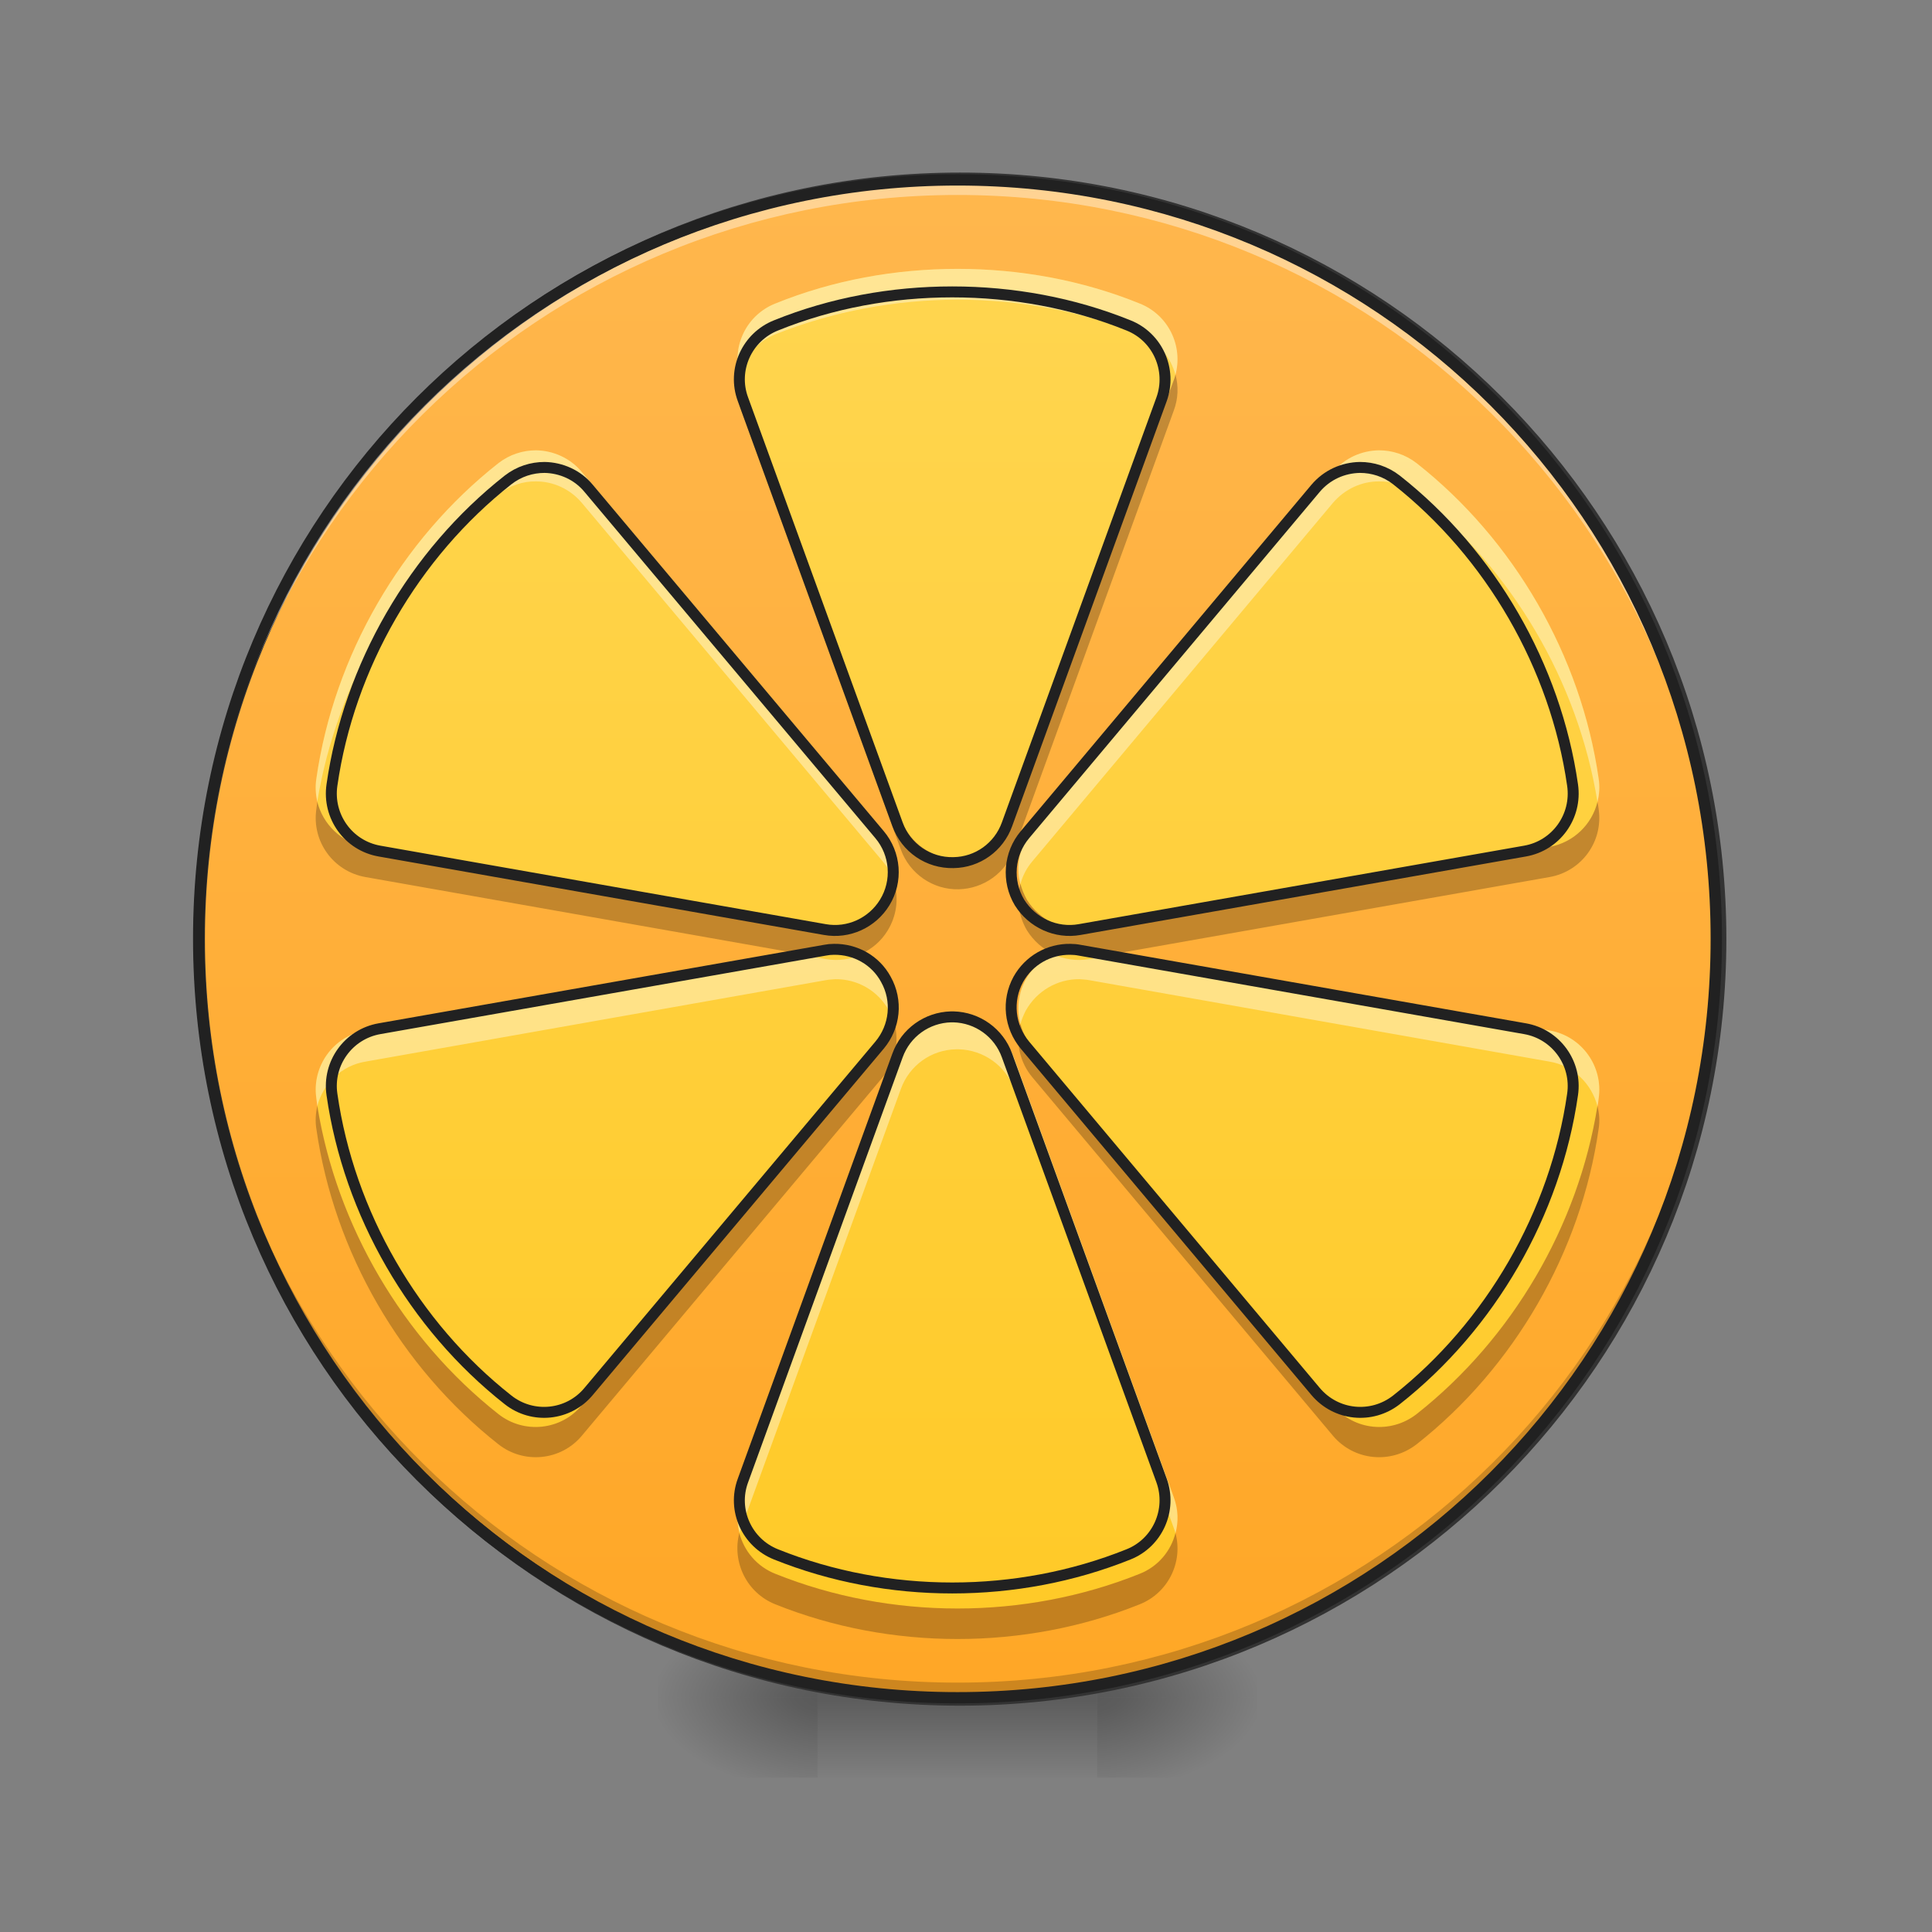 <?xml version="1.0" encoding="UTF-8"?>
<svg xmlns="http://www.w3.org/2000/svg" xmlns:xlink="http://www.w3.org/1999/xlink" width="24px" height="24px" viewBox="0 0 24 24" version="1.1">
<rect x="0" y="0" width="24" height="24" fill="#808080" stroke="none"/>
<defs>
<radialGradient id="radial0" gradientUnits="userSpaceOnUse" cx="450.909" cy="189.579" fx="450.909" fy="189.579" r="21.167" gradientTransform="matrix(0,-0.059,-0.105,-0,33.379,47.76)">
<stop offset="0" style="stop-color:rgb(0%,0%,0%);stop-opacity:0.314;"/>
<stop offset="0.222" style="stop-color:rgb(0%,0%,0%);stop-opacity:0.275;"/>
<stop offset="1" style="stop-color:rgb(0%,0%,0%);stop-opacity:0;"/>
</radialGradient>
<radialGradient id="radial1" gradientUnits="userSpaceOnUse" cx="450.909" cy="189.579" fx="450.909" fy="189.579" r="21.167" gradientTransform="matrix(-0,0.059,0.105,0,-9.591,-5.582)">
<stop offset="0" style="stop-color:rgb(0%,0%,0%);stop-opacity:0.314;"/>
<stop offset="0.222" style="stop-color:rgb(0%,0%,0%);stop-opacity:0.275;"/>
<stop offset="1" style="stop-color:rgb(0%,0%,0%);stop-opacity:0;"/>
</radialGradient>
<radialGradient id="radial2" gradientUnits="userSpaceOnUse" cx="450.909" cy="189.579" fx="450.909" fy="189.579" r="21.167" gradientTransform="matrix(-0,-0.059,0.105,-0,-9.591,47.76)">
<stop offset="0" style="stop-color:rgb(0%,0%,0%);stop-opacity:0.314;"/>
<stop offset="0.222" style="stop-color:rgb(0%,0%,0%);stop-opacity:0.275;"/>
<stop offset="1" style="stop-color:rgb(0%,0%,0%);stop-opacity:0;"/>
</radialGradient>
<radialGradient id="radial3" gradientUnits="userSpaceOnUse" cx="450.909" cy="189.579" fx="450.909" fy="189.579" r="21.167" gradientTransform="matrix(0,0.059,-0.105,0,33.379,-5.582)">
<stop offset="0" style="stop-color:rgb(0%,0%,0%);stop-opacity:0.314;"/>
<stop offset="0.222" style="stop-color:rgb(0%,0%,0%);stop-opacity:0.275;"/>
<stop offset="1" style="stop-color:rgb(0%,0%,0%);stop-opacity:0;"/>
</radialGradient>
<linearGradient id="linear0" gradientUnits="userSpaceOnUse" x1="255.323" y1="233.5" x2="255.323" y2="254.667" gradientTransform="matrix(0.01,0,0,0.047,9.336,10.142)">
<stop offset="0" style="stop-color:rgb(0%,0%,0%);stop-opacity:0.275;"/>
<stop offset="1" style="stop-color:rgb(0%,0%,0%);stop-opacity:0;"/>
</linearGradient>
<linearGradient id="linear1" gradientUnits="userSpaceOnUse" x1="254" y1="-168.667" x2="254" y2="233.5" gradientTransform="matrix(1,0,0,1,-0.283,1.351)">
<stop offset="0" style="stop-color:rgb(100%,71.765%,30.196%);stop-opacity:1;"/>
<stop offset="1" style="stop-color:rgb(100%,65.49%,14.902%);stop-opacity:1;"/>
</linearGradient>
<linearGradient id="linear2" gradientUnits="userSpaceOnUse" x1="160.657" y1="641.88" x2="160.657" y2="-718.12" gradientTransform="matrix(0.012,0,0,0.012,9.901,12.135)">
<stop offset="0" style="stop-color:rgb(100%,79.216%,15.686%);stop-opacity:1;"/>
<stop offset="1" style="stop-color:rgb(100%,83.529%,30.98%);stop-opacity:1;"/>
</linearGradient>
</defs>
<g id="surface1">
<path style=" stroke:none;fill-rule:nonzero;fill:url(#radial0);" d="M 13.629 21.09 L 15.613 21.09 L 15.613 20.098 L 13.629 20.098 Z M 13.629 21.09 "/>
<path style=" stroke:none;fill-rule:nonzero;fill:url(#radial1);" d="M 10.156 21.09 L 8.172 21.09 L 8.172 22.082 L 10.156 22.082 Z M 10.156 21.09 "/>
<path style=" stroke:none;fill-rule:nonzero;fill:url(#radial2);" d="M 10.156 21.09 L 8.172 21.09 L 8.172 20.098 L 10.156 20.098 Z M 10.156 21.09 "/>
<path style=" stroke:none;fill-rule:nonzero;fill:url(#radial3);" d="M 13.629 21.09 L 15.613 21.09 L 15.613 22.082 L 13.629 22.082 Z M 13.629 21.09 "/>
<path style=" stroke:none;fill-rule:nonzero;fill:url(#linear0);" d="M 10.156 20.84 L 13.629 20.84 L 13.629 22.082 L 10.156 22.082 Z M 10.156 20.84 "/>
<path style="fill-rule:nonzero;fill:url(#linear1);stroke-width:3;stroke-linecap:round;stroke-linejoin:miter;stroke:rgb(20%,20%,20%);stroke-opacity:1;stroke-miterlimit:4;" d="M 253.726 -167.338 C 364.798 -167.338 454.79 -77.263 454.79 33.726 C 454.79 144.799 364.798 234.874 253.726 234.874 C 142.653 234.874 52.662 144.799 52.662 33.726 C 52.662 -77.263 142.653 -167.338 253.726 -167.338 Z M 253.726 -167.338 " transform="matrix(0.047,0,0,0.047,0,10.079)"/>
<path style=" stroke:none;fill-rule:nonzero;fill:rgb(0%,0%,0%);fill-opacity:0.196;" d="M 11.895 21.09 C 6.672 21.09 2.469 16.883 2.469 11.66 C 2.469 11.633 2.469 11.602 2.469 11.57 C 2.516 16.75 6.703 20.902 11.895 20.902 C 17.086 20.902 21.27 16.75 21.32 11.57 C 21.32 11.602 21.32 11.633 21.32 11.66 C 21.32 16.883 17.117 21.09 11.895 21.09 Z M 11.895 21.09 "/>
<path style=" stroke:none;fill-rule:nonzero;fill:rgb(100%,100%,100%);fill-opacity:0.392;" d="M 11.895 2.234 C 6.672 2.234 2.469 6.441 2.469 11.66 C 2.469 11.691 2.469 11.723 2.469 11.754 C 2.516 6.574 6.703 2.422 11.895 2.422 C 17.086 2.422 21.27 6.574 21.32 11.754 C 21.32 11.723 21.32 11.691 21.32 11.66 C 21.32 6.441 17.117 2.234 11.895 2.234 Z M 11.895 2.234 "/>
<path style=" stroke:none;fill-rule:nonzero;fill:rgb(12.941%,12.941%,12.941%);fill-opacity:1;" d="M 11.895 2.164 C 6.633 2.164 2.398 6.402 2.398 11.66 C 2.398 16.922 6.633 21.16 11.895 21.16 C 17.152 21.16 21.391 16.922 21.391 11.66 C 21.391 6.402 17.152 2.164 11.895 2.164 Z M 11.895 2.305 C 17.078 2.305 21.25 6.477 21.25 11.66 C 21.25 16.848 17.078 21.02 11.895 21.02 C 6.711 21.02 2.539 16.848 2.539 11.66 C 2.539 6.477 6.711 2.305 11.895 2.305 Z M 11.895 2.305 "/>
<path style=" stroke:none;fill-rule:nonzero;fill:url(#linear2);" d="M 11.895 3.34 C 11.121 3.34 10.348 3.48 9.633 3.77 C 9.258 3.918 9.066 4.34 9.207 4.719 L 11.191 10.176 C 11.301 10.48 11.59 10.676 11.91 10.668 C 12.219 10.664 12.492 10.469 12.598 10.176 L 14.582 4.719 C 14.719 4.34 14.531 3.918 14.156 3.77 C 13.441 3.48 12.668 3.34 11.895 3.34 Z M 6.66 5.594 C 6.496 5.594 6.332 5.645 6.191 5.754 C 4.98 6.707 4.148 8.148 3.93 9.672 C 3.871 10.074 4.141 10.449 4.539 10.52 L 10.258 11.527 C 10.562 11.582 10.867 11.441 11.027 11.18 C 11.195 10.906 11.168 10.555 10.961 10.309 L 7.227 5.863 C 7.082 5.688 6.871 5.598 6.66 5.594 Z M 17.129 5.594 C 16.914 5.598 16.707 5.688 16.559 5.863 L 12.828 10.309 C 12.621 10.555 12.594 10.906 12.758 11.18 C 12.922 11.441 13.227 11.582 13.531 11.527 L 19.25 10.52 C 19.648 10.449 19.918 10.074 19.859 9.672 C 19.641 8.148 18.809 6.707 17.598 5.754 C 17.457 5.645 17.293 5.594 17.129 5.594 Z M 10.375 11.781 C 10.336 11.781 10.297 11.785 10.258 11.793 L 4.539 12.801 C 4.141 12.871 3.871 13.246 3.93 13.645 C 4.148 15.172 4.98 16.613 6.191 17.566 C 6.508 17.816 6.969 17.77 7.227 17.457 L 10.961 13.012 C 11.16 12.773 11.195 12.441 11.043 12.168 C 10.91 11.922 10.652 11.777 10.375 11.781 Z M 13.41 11.781 C 13.137 11.777 12.879 11.922 12.742 12.168 C 12.594 12.441 12.629 12.773 12.828 13.012 L 16.559 17.457 C 16.82 17.77 17.277 17.816 17.598 17.566 C 18.809 16.613 19.641 15.172 19.859 13.645 C 19.918 13.246 19.648 12.871 19.25 12.801 L 13.531 11.793 C 13.492 11.785 13.449 11.781 13.41 11.781 Z M 11.879 12.648 C 11.57 12.656 11.297 12.852 11.191 13.145 L 9.207 18.602 C 9.066 18.98 9.258 19.402 9.633 19.551 C 11.062 20.125 12.727 20.125 14.156 19.551 C 14.531 19.402 14.719 18.98 14.582 18.602 L 12.598 13.145 C 12.492 12.852 12.219 12.656 11.91 12.648 C 11.902 12.648 11.891 12.648 11.879 12.648 Z M 11.879 12.648 "/>
<path style=" stroke:none;fill-rule:nonzero;fill:rgb(100%,100%,100%);fill-opacity:0.392;" d="M 11.895 3.34 C 11.121 3.34 10.348 3.48 9.633 3.77 C 9.277 3.91 9.09 4.293 9.188 4.656 C 9.246 4.434 9.402 4.246 9.633 4.152 C 10.348 3.867 11.121 3.723 11.895 3.723 C 12.668 3.723 13.441 3.867 14.156 4.152 C 14.383 4.246 14.543 4.434 14.602 4.656 C 14.699 4.293 14.512 3.91 14.156 3.77 C 13.441 3.48 12.668 3.34 11.895 3.34 Z M 6.66 5.594 C 6.496 5.594 6.332 5.645 6.191 5.754 C 4.98 6.707 4.148 8.148 3.93 9.672 C 3.914 9.773 3.922 9.871 3.941 9.961 C 4.184 8.473 5.004 7.074 6.191 6.141 C 6.332 6.031 6.496 5.977 6.66 5.98 C 6.871 5.98 7.082 6.074 7.227 6.246 L 10.961 10.695 C 11.035 10.781 11.086 10.879 11.113 10.984 C 11.172 10.75 11.121 10.5 10.961 10.309 L 7.227 5.863 C 7.082 5.688 6.871 5.598 6.66 5.594 Z M 17.129 5.594 C 16.914 5.598 16.707 5.688 16.559 5.863 L 12.828 10.309 C 12.668 10.5 12.613 10.75 12.676 10.984 C 12.703 10.879 12.754 10.781 12.828 10.695 L 16.559 6.246 C 16.707 6.074 16.914 5.98 17.129 5.98 C 17.293 5.977 17.457 6.031 17.598 6.141 C 18.785 7.074 19.605 8.473 19.844 9.961 C 19.867 9.871 19.875 9.773 19.859 9.672 C 19.641 8.148 18.809 6.707 17.598 5.754 C 17.457 5.645 17.293 5.594 17.129 5.594 Z M 10.707 11.852 C 10.57 11.918 10.414 11.941 10.258 11.914 L 9.914 11.852 L 4.539 12.801 C 4.141 12.871 3.871 13.246 3.93 13.645 C 3.934 13.68 3.938 13.711 3.941 13.742 C 4.012 13.465 4.238 13.238 4.539 13.188 L 10.258 12.176 C 10.297 12.168 10.336 12.168 10.375 12.164 C 10.652 12.16 10.91 12.309 11.043 12.555 C 11.074 12.609 11.098 12.664 11.113 12.723 C 11.16 12.539 11.141 12.34 11.043 12.168 C 10.969 12.027 10.848 11.918 10.707 11.852 Z M 13.078 11.852 C 12.941 11.918 12.82 12.027 12.742 12.168 C 12.648 12.34 12.629 12.539 12.676 12.723 C 12.691 12.664 12.715 12.609 12.742 12.555 C 12.879 12.309 13.137 12.16 13.41 12.164 C 13.449 12.168 13.492 12.168 13.531 12.176 L 19.25 13.188 C 19.547 13.238 19.773 13.465 19.844 13.742 C 19.852 13.711 19.855 13.68 19.859 13.645 C 19.918 13.246 19.648 12.871 19.25 12.801 L 13.875 11.852 L 13.531 11.914 C 13.375 11.941 13.219 11.918 13.078 11.852 Z M 11.879 12.648 C 11.57 12.656 11.297 12.852 11.191 13.145 L 9.207 18.602 C 9.152 18.75 9.148 18.906 9.188 19.047 C 9.191 19.027 9.199 19.008 9.207 18.984 L 11.191 13.527 C 11.297 13.234 11.57 13.039 11.879 13.035 C 11.891 13.035 11.902 13.035 11.91 13.035 C 12.219 13.043 12.492 13.238 12.598 13.527 L 14.582 18.984 C 14.59 19.008 14.598 19.027 14.602 19.047 C 14.641 18.906 14.637 18.75 14.582 18.602 L 12.598 13.145 C 12.492 12.852 12.219 12.656 11.91 12.648 C 11.902 12.648 11.891 12.648 11.879 12.648 Z M 11.879 12.648 "/>
<path style=" stroke:none;fill-rule:nonzero;fill:rgb(0%,0%,0%);fill-opacity:0.235;" d="M 14.602 4.652 C 14.598 4.676 14.59 4.699 14.582 4.719 L 12.598 10.176 C 12.492 10.469 12.219 10.664 11.91 10.668 C 11.59 10.676 11.301 10.48 11.191 10.176 L 9.207 4.719 C 9.199 4.699 9.191 4.676 9.184 4.652 C 9.148 4.797 9.152 4.949 9.207 5.098 L 11.191 10.555 C 11.301 10.855 11.59 11.055 11.91 11.047 C 12.219 11.039 12.492 10.844 12.598 10.555 L 14.582 5.098 C 14.637 4.949 14.641 4.797 14.602 4.652 Z M 3.941 9.961 C 3.938 9.992 3.934 10.02 3.93 10.051 C 3.871 10.453 4.141 10.824 4.539 10.895 L 9.934 11.848 L 10.258 11.793 C 10.297 11.785 10.336 11.781 10.375 11.781 C 10.488 11.777 10.602 11.801 10.699 11.848 C 10.832 11.789 10.949 11.688 11.027 11.559 C 11.137 11.379 11.164 11.172 11.113 10.98 C 11.094 11.047 11.066 11.117 11.027 11.18 C 10.867 11.441 10.562 11.582 10.258 11.527 L 4.539 10.52 C 4.238 10.465 4.012 10.238 3.941 9.961 Z M 19.844 9.961 C 19.777 10.238 19.551 10.465 19.25 10.52 L 13.531 11.527 C 13.227 11.582 12.922 11.441 12.758 11.18 C 12.723 11.117 12.695 11.047 12.676 10.98 C 12.625 11.172 12.652 11.379 12.758 11.559 C 12.84 11.688 12.953 11.789 13.086 11.848 C 13.188 11.801 13.297 11.777 13.41 11.781 C 13.449 11.781 13.492 11.785 13.531 11.793 L 13.852 11.848 L 19.25 10.895 C 19.648 10.824 19.918 10.453 19.859 10.051 C 19.855 10.02 19.852 9.992 19.844 9.961 Z M 12.676 12.719 C 12.613 12.949 12.668 13.199 12.828 13.387 L 16.559 17.836 C 16.82 18.145 17.277 18.191 17.598 17.941 C 18.809 16.988 19.641 15.551 19.859 14.023 C 19.875 13.926 19.867 13.828 19.844 13.738 C 19.605 15.23 18.785 16.629 17.598 17.566 C 17.277 17.816 16.82 17.77 16.559 17.457 L 12.828 13.012 C 12.754 12.922 12.703 12.824 12.676 12.719 Z M 11.113 12.719 C 11.086 12.824 11.035 12.922 10.961 13.012 L 7.227 17.457 C 6.969 17.77 6.508 17.816 6.191 17.566 C 5.004 16.629 4.184 15.23 3.941 13.738 C 3.922 13.828 3.914 13.926 3.93 14.023 C 4.148 15.551 4.98 16.988 6.191 17.941 C 6.508 18.191 6.969 18.145 7.227 17.836 L 10.961 13.387 C 11.121 13.199 11.172 12.949 11.113 12.719 Z M 9.184 19.043 C 9.09 19.406 9.277 19.789 9.633 19.93 C 11.062 20.504 12.727 20.504 14.156 19.93 C 14.512 19.789 14.699 19.406 14.602 19.043 C 14.547 19.266 14.387 19.461 14.156 19.551 C 12.727 20.125 11.062 20.125 9.633 19.551 C 9.402 19.461 9.242 19.266 9.184 19.043 Z M 9.184 19.043 "/>
<path style="fill:none;stroke-width:11.339;stroke-linecap:round;stroke-linejoin:round;stroke:rgb(12.941%,12.941%,12.941%);stroke-opacity:1;stroke-miterlimit:4;" d="M 160.69 -709.077 C 98.334 -709.077 35.978 -697.74 -21.655 -674.435 C -51.888 -662.467 -67.32 -628.455 -55.982 -597.907 L 104.003 -157.949 C 112.821 -133.384 136.125 -117.637 161.95 -118.267 C 186.829 -118.582 208.874 -134.329 217.378 -157.949 L 377.362 -597.907 C 388.385 -628.455 373.268 -662.467 343.035 -674.435 C 285.403 -697.74 223.046 -709.077 160.69 -709.077 Z M -261.317 -527.362 C -274.544 -527.362 -287.771 -523.268 -299.109 -514.45 C -396.737 -437.607 -463.817 -321.398 -481.453 -198.575 C -486.177 -166.137 -464.447 -135.903 -432.324 -130.235 L 28.734 -48.983 C 53.299 -44.574 77.863 -55.911 90.775 -77.011 C 104.318 -99.057 102.113 -127.4 85.422 -147.241 L -215.652 -505.632 C -227.304 -519.804 -244.311 -527.047 -261.317 -527.362 Z M 582.697 -527.362 C 565.376 -527.047 548.685 -519.804 536.717 -505.632 L 235.958 -147.241 C 219.267 -127.4 217.063 -99.057 230.29 -77.011 C 243.517 -55.911 268.081 -44.574 292.646 -48.983 L 753.704 -130.235 C 785.827 -135.903 807.557 -166.137 802.834 -198.575 C 785.197 -321.398 718.117 -437.607 620.489 -514.45 C 609.151 -523.268 595.924 -527.362 582.697 -527.362 Z M 38.182 -28.512 C 35.033 -28.512 31.883 -28.197 28.734 -27.567 L -432.324 53.685 C -464.447 59.353 -486.177 89.587 -481.453 121.71 C -463.817 244.848 -396.737 361.057 -299.109 437.9 C -273.599 458.056 -236.437 454.276 -215.652 429.082 L 85.422 70.691 C 101.483 51.48 104.318 24.711 92.035 2.666 C 81.328 -17.175 60.542 -28.827 38.182 -28.512 Z M 282.883 -28.512 C 260.838 -28.827 240.053 -17.175 229.03 2.666 C 217.063 24.711 219.897 51.48 235.958 70.691 L 536.717 429.082 C 557.818 454.276 594.664 458.056 620.489 437.9 C 718.117 361.057 785.197 244.848 802.834 121.71 C 807.557 89.587 785.827 59.353 753.704 53.685 L 292.646 -27.567 C 289.497 -28.197 286.032 -28.512 282.883 -28.512 Z M 159.43 41.402 C 134.551 42.032 112.506 57.779 104.003 81.399 L -55.982 521.357 C -67.32 551.905 -51.888 585.917 -21.655 597.885 C 93.61 644.18 227.77 644.18 343.035 597.885 C 373.268 585.917 388.385 551.905 377.362 521.357 L 217.378 81.399 C 208.874 57.779 186.829 42.032 161.95 41.402 C 161.32 41.402 160.375 41.402 159.43 41.402 Z M 159.43 41.402 " transform="matrix(0.012,0,0,0.012,9.901,12.135)"/>
</g>
</svg>
